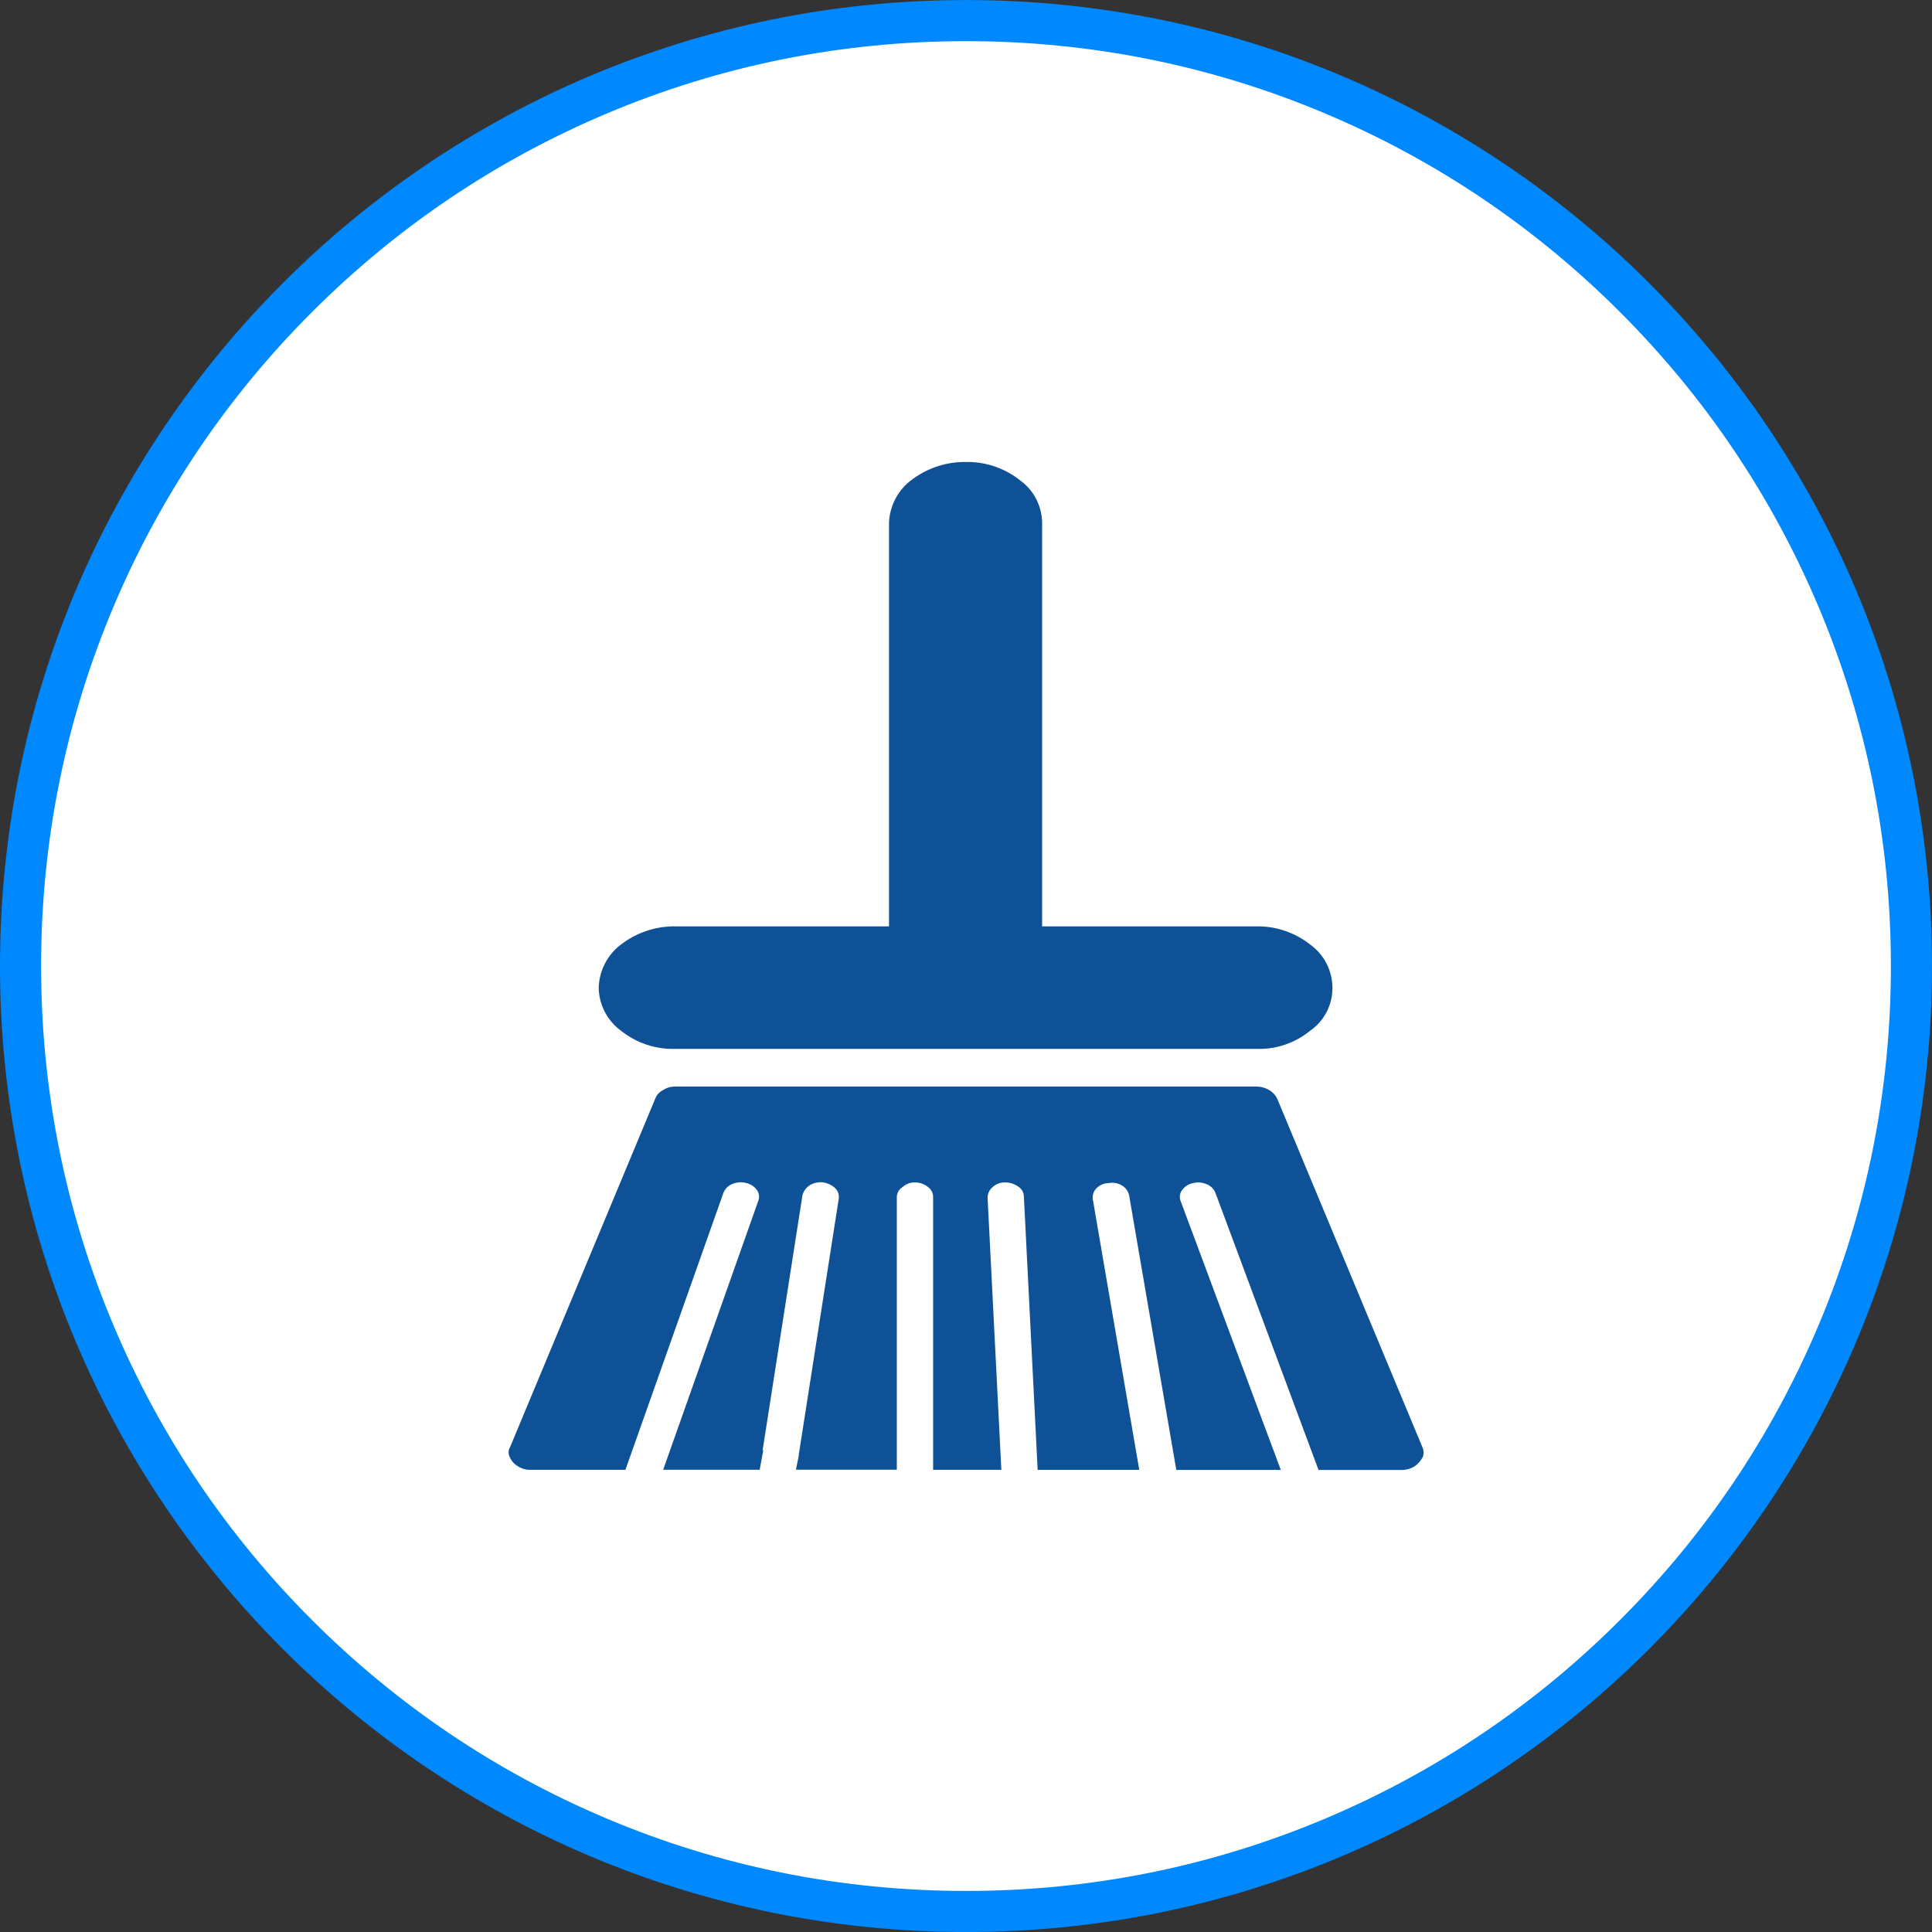 <svg xmlns="http://www.w3.org/2000/svg" width="47" height="47" viewBox="0 0 47 47">
  <rect x="0" y="0" width="47" height="47" fill="#333333" stroke="none"/>
  <g id="Grupo_3029" data-name="Grupo 3029" transform="translate(-809 -2728.627)">
    <g id="Grupo_1167" data-name="Grupo 1167" transform="translate(11.891 135.381)">
      <g id="Grupo_1129" data-name="Grupo 1129" transform="translate(797.109 2593.247)">
        <g id="Caminho_843" data-name="Caminho 843" transform="translate(0)" fill="#fff">
          <path d="M 23.5 46.5 C 20.395 46.5 17.383 45.892 14.548 44.693 C 11.809 43.534 9.349 41.876 7.237 39.763 C 5.124 37.651 3.466 35.191 2.307 32.452 C 1.108 29.617 0.5 26.605 0.5 23.5 C 0.5 20.395 1.108 17.383 2.307 14.548 C 3.466 11.809 5.124 9.349 7.237 7.237 C 9.349 5.124 11.809 3.466 14.548 2.307 C 17.383 1.108 20.395 0.5 23.5 0.5 C 26.605 0.5 29.617 1.108 32.452 2.307 C 35.191 3.466 37.651 5.124 39.763 7.237 C 41.876 9.349 43.534 11.809 44.693 14.548 C 45.892 17.383 46.5 20.395 46.5 23.5 C 46.5 26.605 45.892 29.617 44.693 32.452 C 43.534 35.191 41.876 37.651 39.763 39.763 C 37.651 41.876 35.191 43.534 32.452 44.693 C 29.617 45.892 26.605 46.5 23.5 46.5 Z" stroke="none"/>
          <path d="M 23.5 1 C 20.462 1 17.516 1.595 14.742 2.768 C 12.063 3.901 9.657 5.523 7.59 7.59 C 5.523 9.657 3.901 12.063 2.768 14.742 C 1.595 17.516 1 20.462 1 23.5 C 1 26.538 1.595 29.484 2.768 32.258 C 3.901 34.937 5.523 37.343 7.59 39.41 C 9.657 41.477 12.063 43.099 14.742 44.232 C 17.516 45.405 20.462 46 23.5 46 C 26.538 46 29.484 45.405 32.258 44.232 C 34.937 43.099 37.343 41.477 39.41 39.41 C 41.477 37.343 43.099 34.937 44.232 32.258 C 45.405 29.484 46 26.538 46 23.5 C 46 20.462 45.405 17.516 44.232 14.742 C 43.099 12.063 41.477 9.657 39.41 7.59 C 37.343 5.523 34.937 3.901 32.258 2.768 C 29.484 1.595 26.538 1 23.5 1 M 23.5 0 C 36.479 0 47 10.521 47 23.5 C 47 36.479 36.479 47 23.5 47 C 10.521 47 0 36.479 0 23.5 C 0 10.521 10.521 0 23.5 0 Z" stroke="none" fill="#08f"/>
        </g>
      </g>
    </g>
    <g id="Grupo_1238" data-name="Grupo 1238" transform="translate(128.546 -1099.134)">
      <path id="Caminho_954" data-name="Caminho 954" d="M139.3,22.559a1.363,1.363,0,0,0-.547,1.059v9.8h-5.191a2.13,2.13,0,0,0-1.324.438,1.363,1.363,0,0,0-.547,1.059,1.323,1.323,0,0,0,.547,1.045,2.022,2.022,0,0,0,1.324.438h14.125a1.952,1.952,0,0,0,1.306-.438,1.259,1.259,0,0,0,.547-1.045,1.3,1.3,0,0,0-.547-1.059,2.056,2.056,0,0,0-1.306-.438h-5.209v-9.8a1.3,1.3,0,0,0-.547-1.059,2.056,2.056,0,0,0-1.306-.438,2.13,2.13,0,0,0-1.324.438m12.43,23.787a.317.317,0,0,0,0-.254L148.2,37.617A.487.487,0,0,0,148,37.4a.608.608,0,0,0-.318-.085H133.559a.519.519,0,0,0-.3.085.38.38,0,0,0-.194.212l-3.531,8.475a.246.246,0,0,0,0,.254.452.452,0,0,0,.194.212.517.517,0,0,0,.3.085h2.313l2.384-6.738a.374.374,0,0,1,.212-.212.511.511,0,0,1,.335-.028.429.429,0,0,1,.265.169.275.275,0,0,1,.035.268l-2.313,6.54h2.348l.088-.48-.018.014.971-6.215a.415.415,0,0,1,.177-.24.521.521,0,0,1,.318-.071.566.566,0,0,1,.3.141.3.3,0,0,1,.088.254l-.971,6.215v.028l-.071.353h2.454V40a.288.288,0,0,1,.141-.24.429.429,0,0,1,.3-.113.5.5,0,0,1,.318.113.3.3,0,0,1,.124.24v6.639h1.66l-.335-6.625a.338.338,0,0,1,.124-.254.429.429,0,0,1,.3-.113.542.542,0,0,1,.318.1.288.288,0,0,1,.141.24l.335,6.653h2.472l-1.13-6.582a.322.322,0,0,1,.088-.268.438.438,0,0,1,.3-.127.458.458,0,0,1,.318.057.365.365,0,0,1,.177.24l1.148,6.681h2.542l-2.436-6.54a.276.276,0,0,1,.035-.268.429.429,0,0,1,.265-.169.511.511,0,0,1,.335.028.374.374,0,0,1,.212.212l2.507,6.738h2.013a.605.605,0,0,0,.318-.085.619.619,0,0,0,.194-.212Z" transform="translate(563.328 3816.879)" fill="#0f5197"/>
    </g>
  </g>
</svg>
